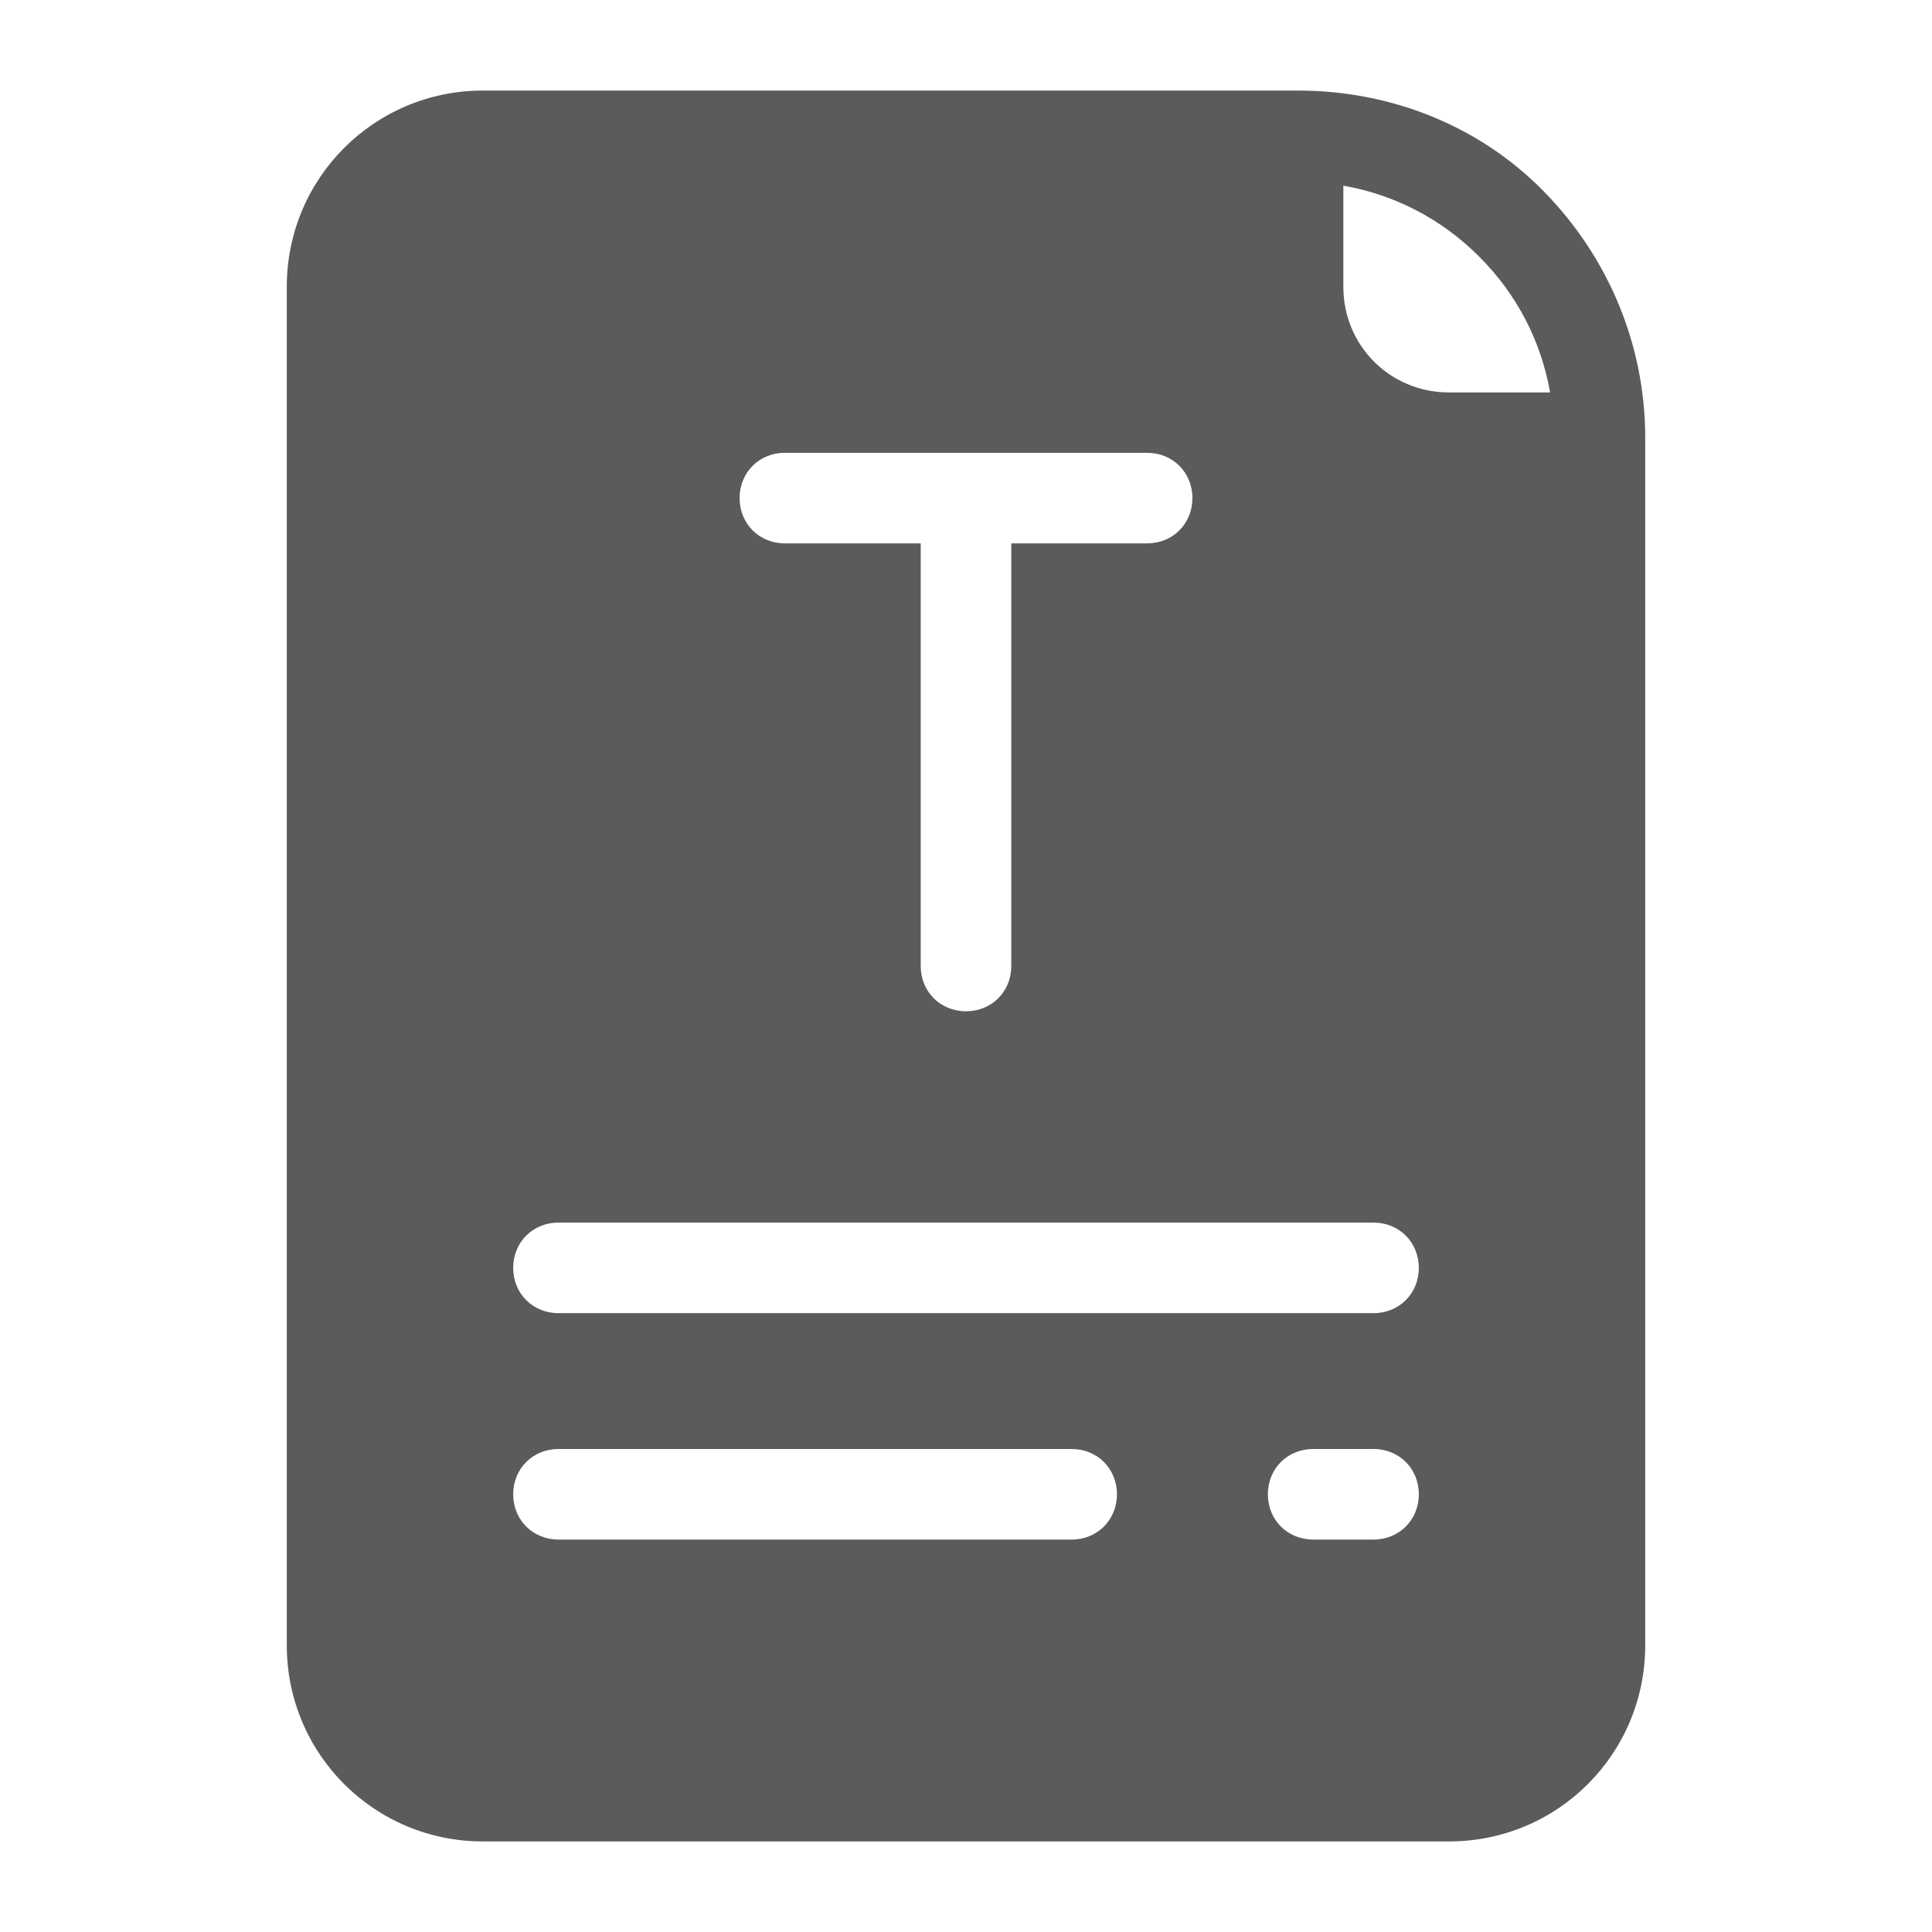 <svg xmlns="http://www.w3.org/2000/svg" viewBox="0 0 128 128">
  <path d="M86,6L32,6c-7.2,0-13,5.8-13,13v90c0,7.2,5.8,13,13,13h64c7.2,0,13-5.8,13-13V29c0-6.1-2.4-11.9-6.7-16.3S92.1,6,86,6z M52,30h24c1.7,0,3,1.3,3,3s-1.3,3-3,3h-9v28c0,1.7-1.3,3-3,3s-3-1.3-3-3V36h-9c-1.7,0-3-1.3-3-3S50.3,30,52,30z M71,102H37 c-1.7,0-3-1.3-3-3s1.3-3,3-3h34c1.7,0,3,1.3,3,3S72.7,102,71,102z M91,102h-4c-1.7,0-3-1.3-3-3s1.3-3,3-3h4c1.7,0,3,1.3,3,3 S92.7,102,91,102z M91,87H37c-1.7,0-3-1.3-3-3s1.3-3,3-3h54c1.7,0,3,1.3,3,3S92.7,87,91,87z M96,26c-3.9,0-7-3.1-7-7l0-6.7 c3.4,0.6,6.5,2.2,9,4.7c2.5,2.5,4.1,5.6,4.7,9H96z" fill="#5B5B5B" />
</svg>